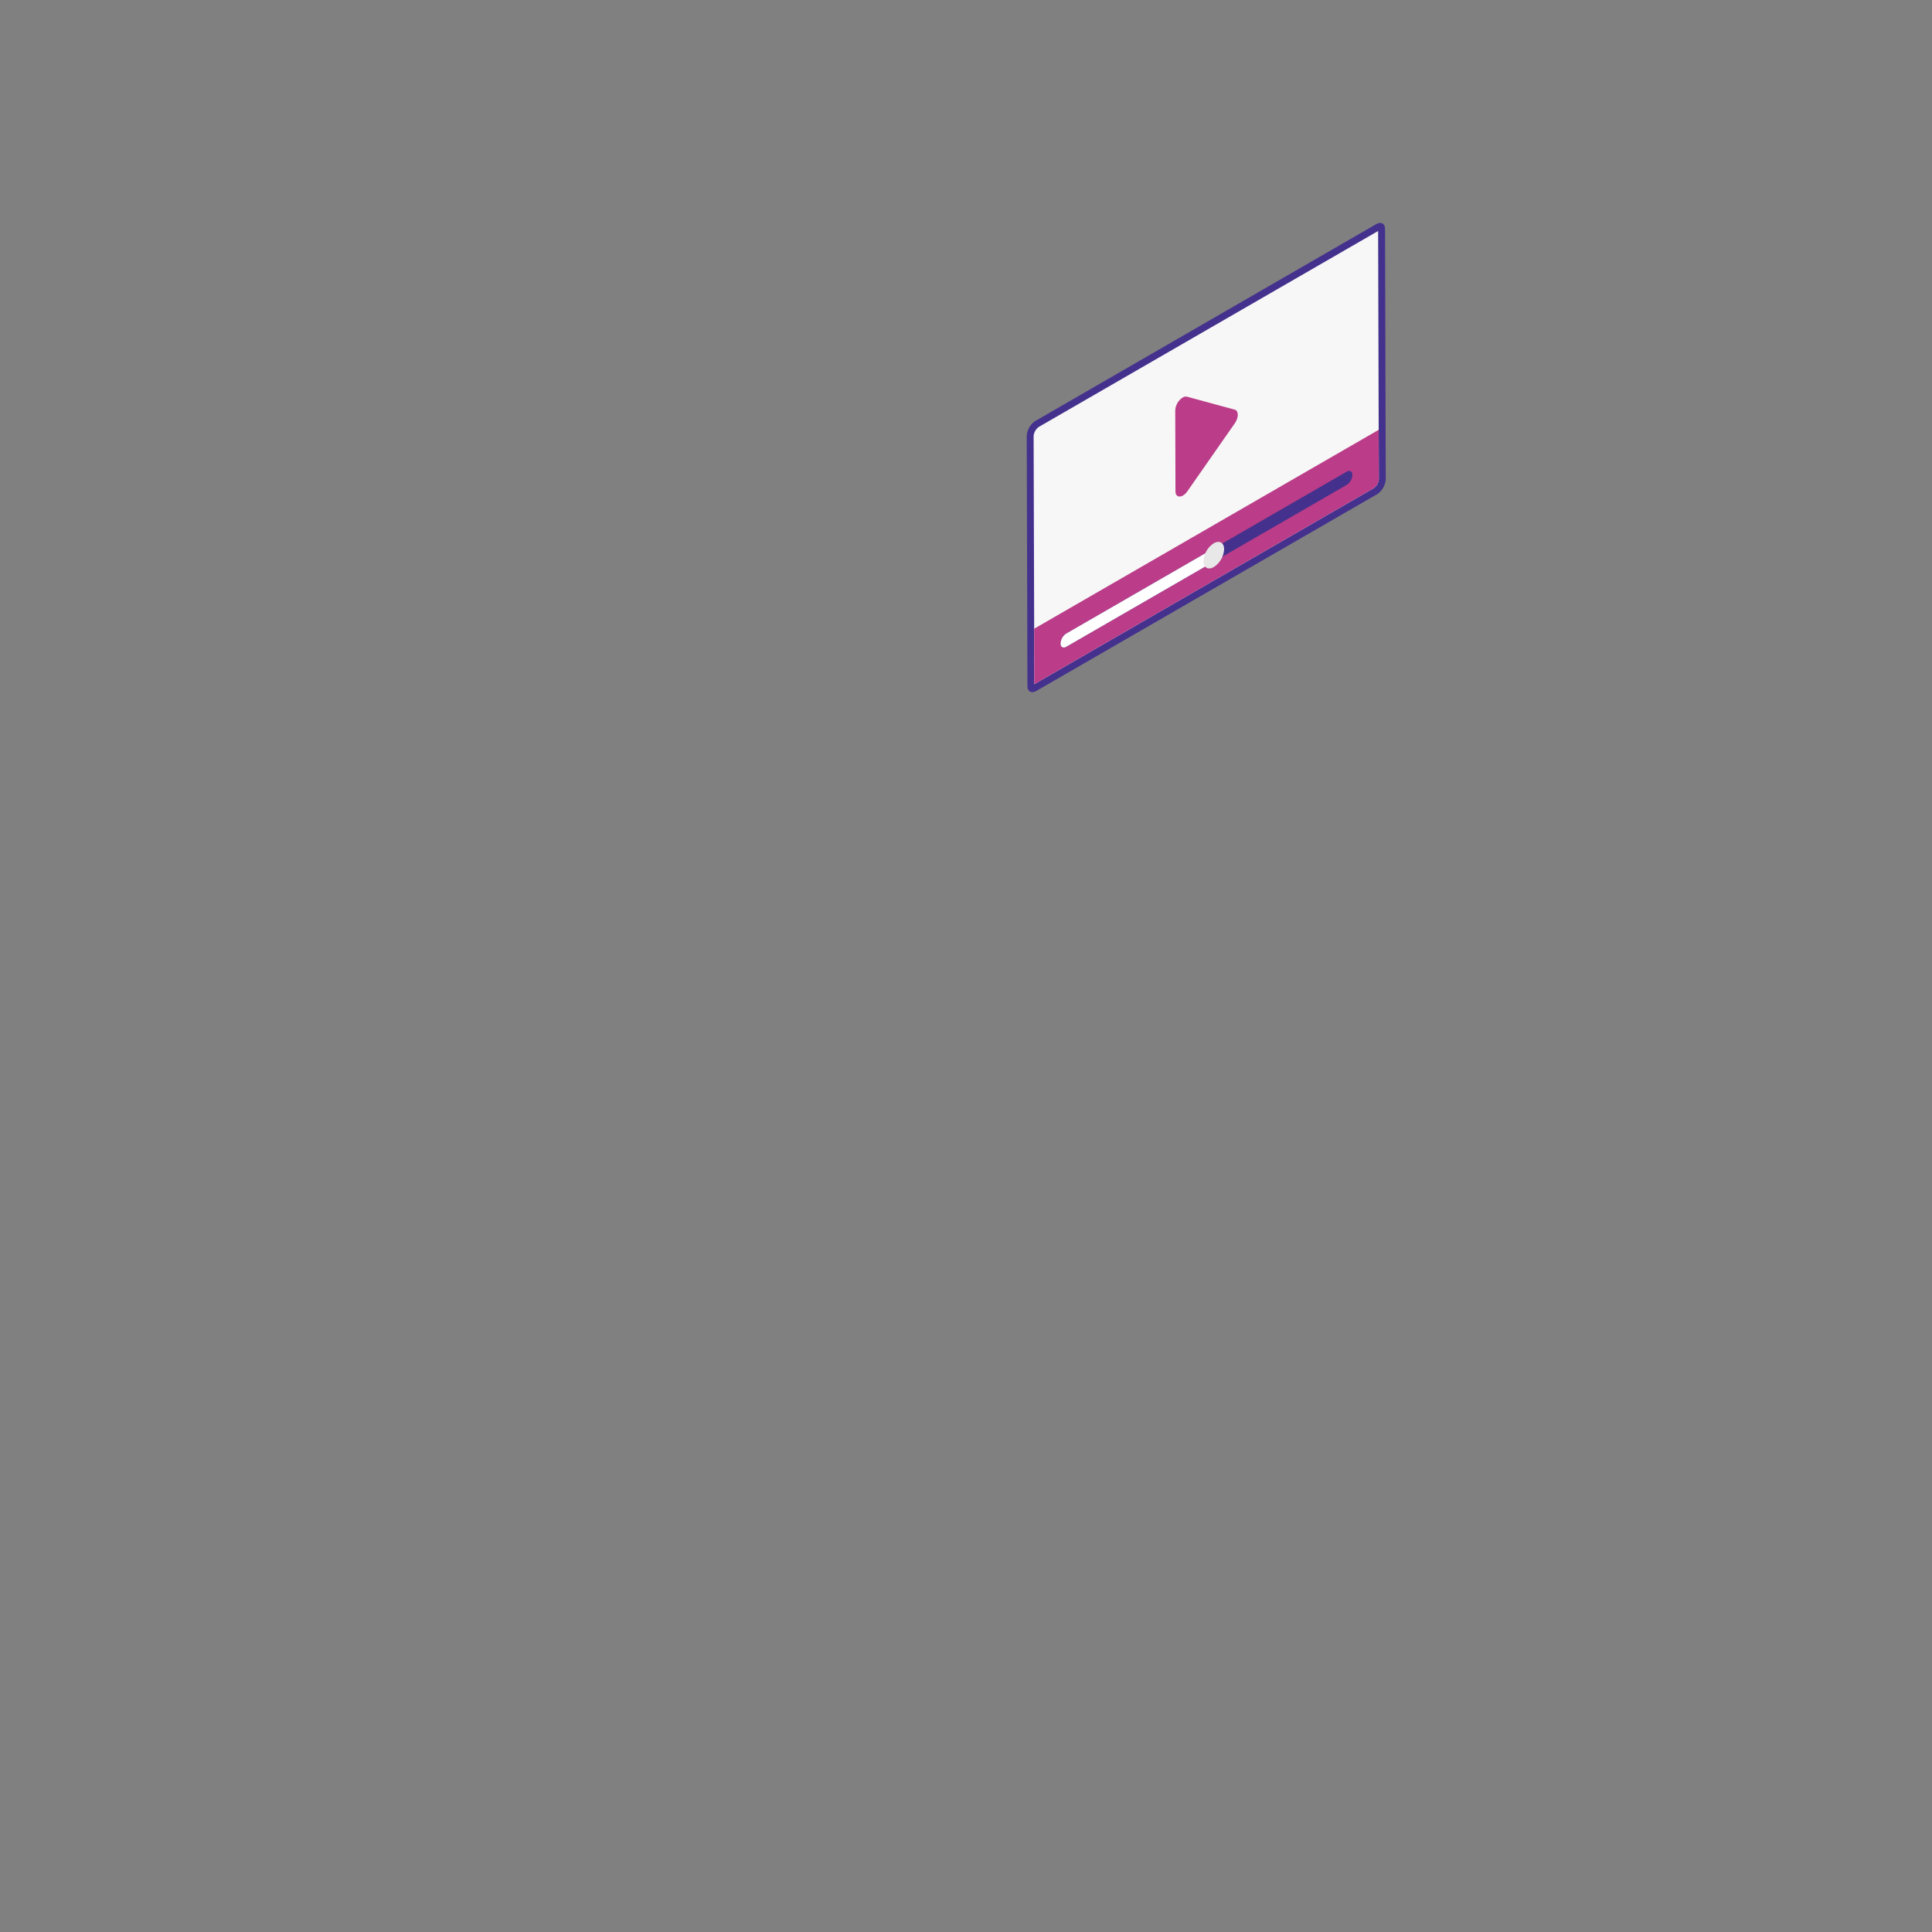 <svg id="Layer_1" data-name="Layer 1" xmlns="http://www.w3.org/2000/svg" viewBox="0 0 1400 1400"><rect x="0" y="0" width="1400" height="1400" fill="#808080" stroke="none"/><defs><style>.cls-1{fill:#44318d;}.cls-2{fill:#f7f7f7;}.cls-3{fill:#bb3c88;}.cls-4{fill:#fff;}.cls-5{fill:#e8e8e8;}</style></defs><title>video</title><path class="cls-1" d="M997.27,162.41c3.52-2,6.37-.4,6.38,3.64l.51,181.12a14,14,0,0,1-6.34,11L750.9,500.71c-3.51,2-6.36.4-6.38-3.64L744,316a14,14,0,0,1,6.34-11Z"/><path class="cls-2" d="M749,315.94a9.18,9.18,0,0,1,3.84-6.64l245.8-141.91.51,179.8a9,9,0,0,1-3.84,6.63L749.52,495.74Z"/><path class="cls-3" d="M749.41,455.59l.11,40.15,245.8-141.92a9,9,0,0,0,3.84-6.63l-.1-35.73Z"/><path class="cls-3" d="M857,288.08a4.24,4.24,0,0,1,3.19-.61l34.53,9.37c2.93.79,2.94,5.81,0,10L860.41,356a10.35,10.35,0,0,1-3.19,3.06c-2.79,1.62-5.42.59-5.43-3.08l-.08-29.26-.08-29.26A11.88,11.88,0,0,1,857,288.08Z"/><path class="cls-1" d="M975.82,341.81c2.31-1.33,4.18-.26,4.18,2.39a9.15,9.15,0,0,1-4.15,7.19L772.75,468.65c-2.3,1.33-4.18.27-4.19-2.38a9.19,9.19,0,0,1,4.16-7.2Z"/><path class="cls-4" d="M883.53,400.68a3.23,3.23,0,0,0-4.84-2.79l-106,61.18a9.19,9.19,0,0,0-4.16,7.2c0,2.65,1.89,3.71,4.19,2.38l107.3-61.95a7,7,0,0,0,3.48-6Z"/><path class="cls-5" d="M879.53,393.7c4.13-2.39,7.49-.48,7.5,4.27a16.39,16.39,0,0,1-7.45,12.91c-4.13,2.39-7.49.47-7.5-4.27A16.39,16.39,0,0,1,879.53,393.7Z"/></svg>